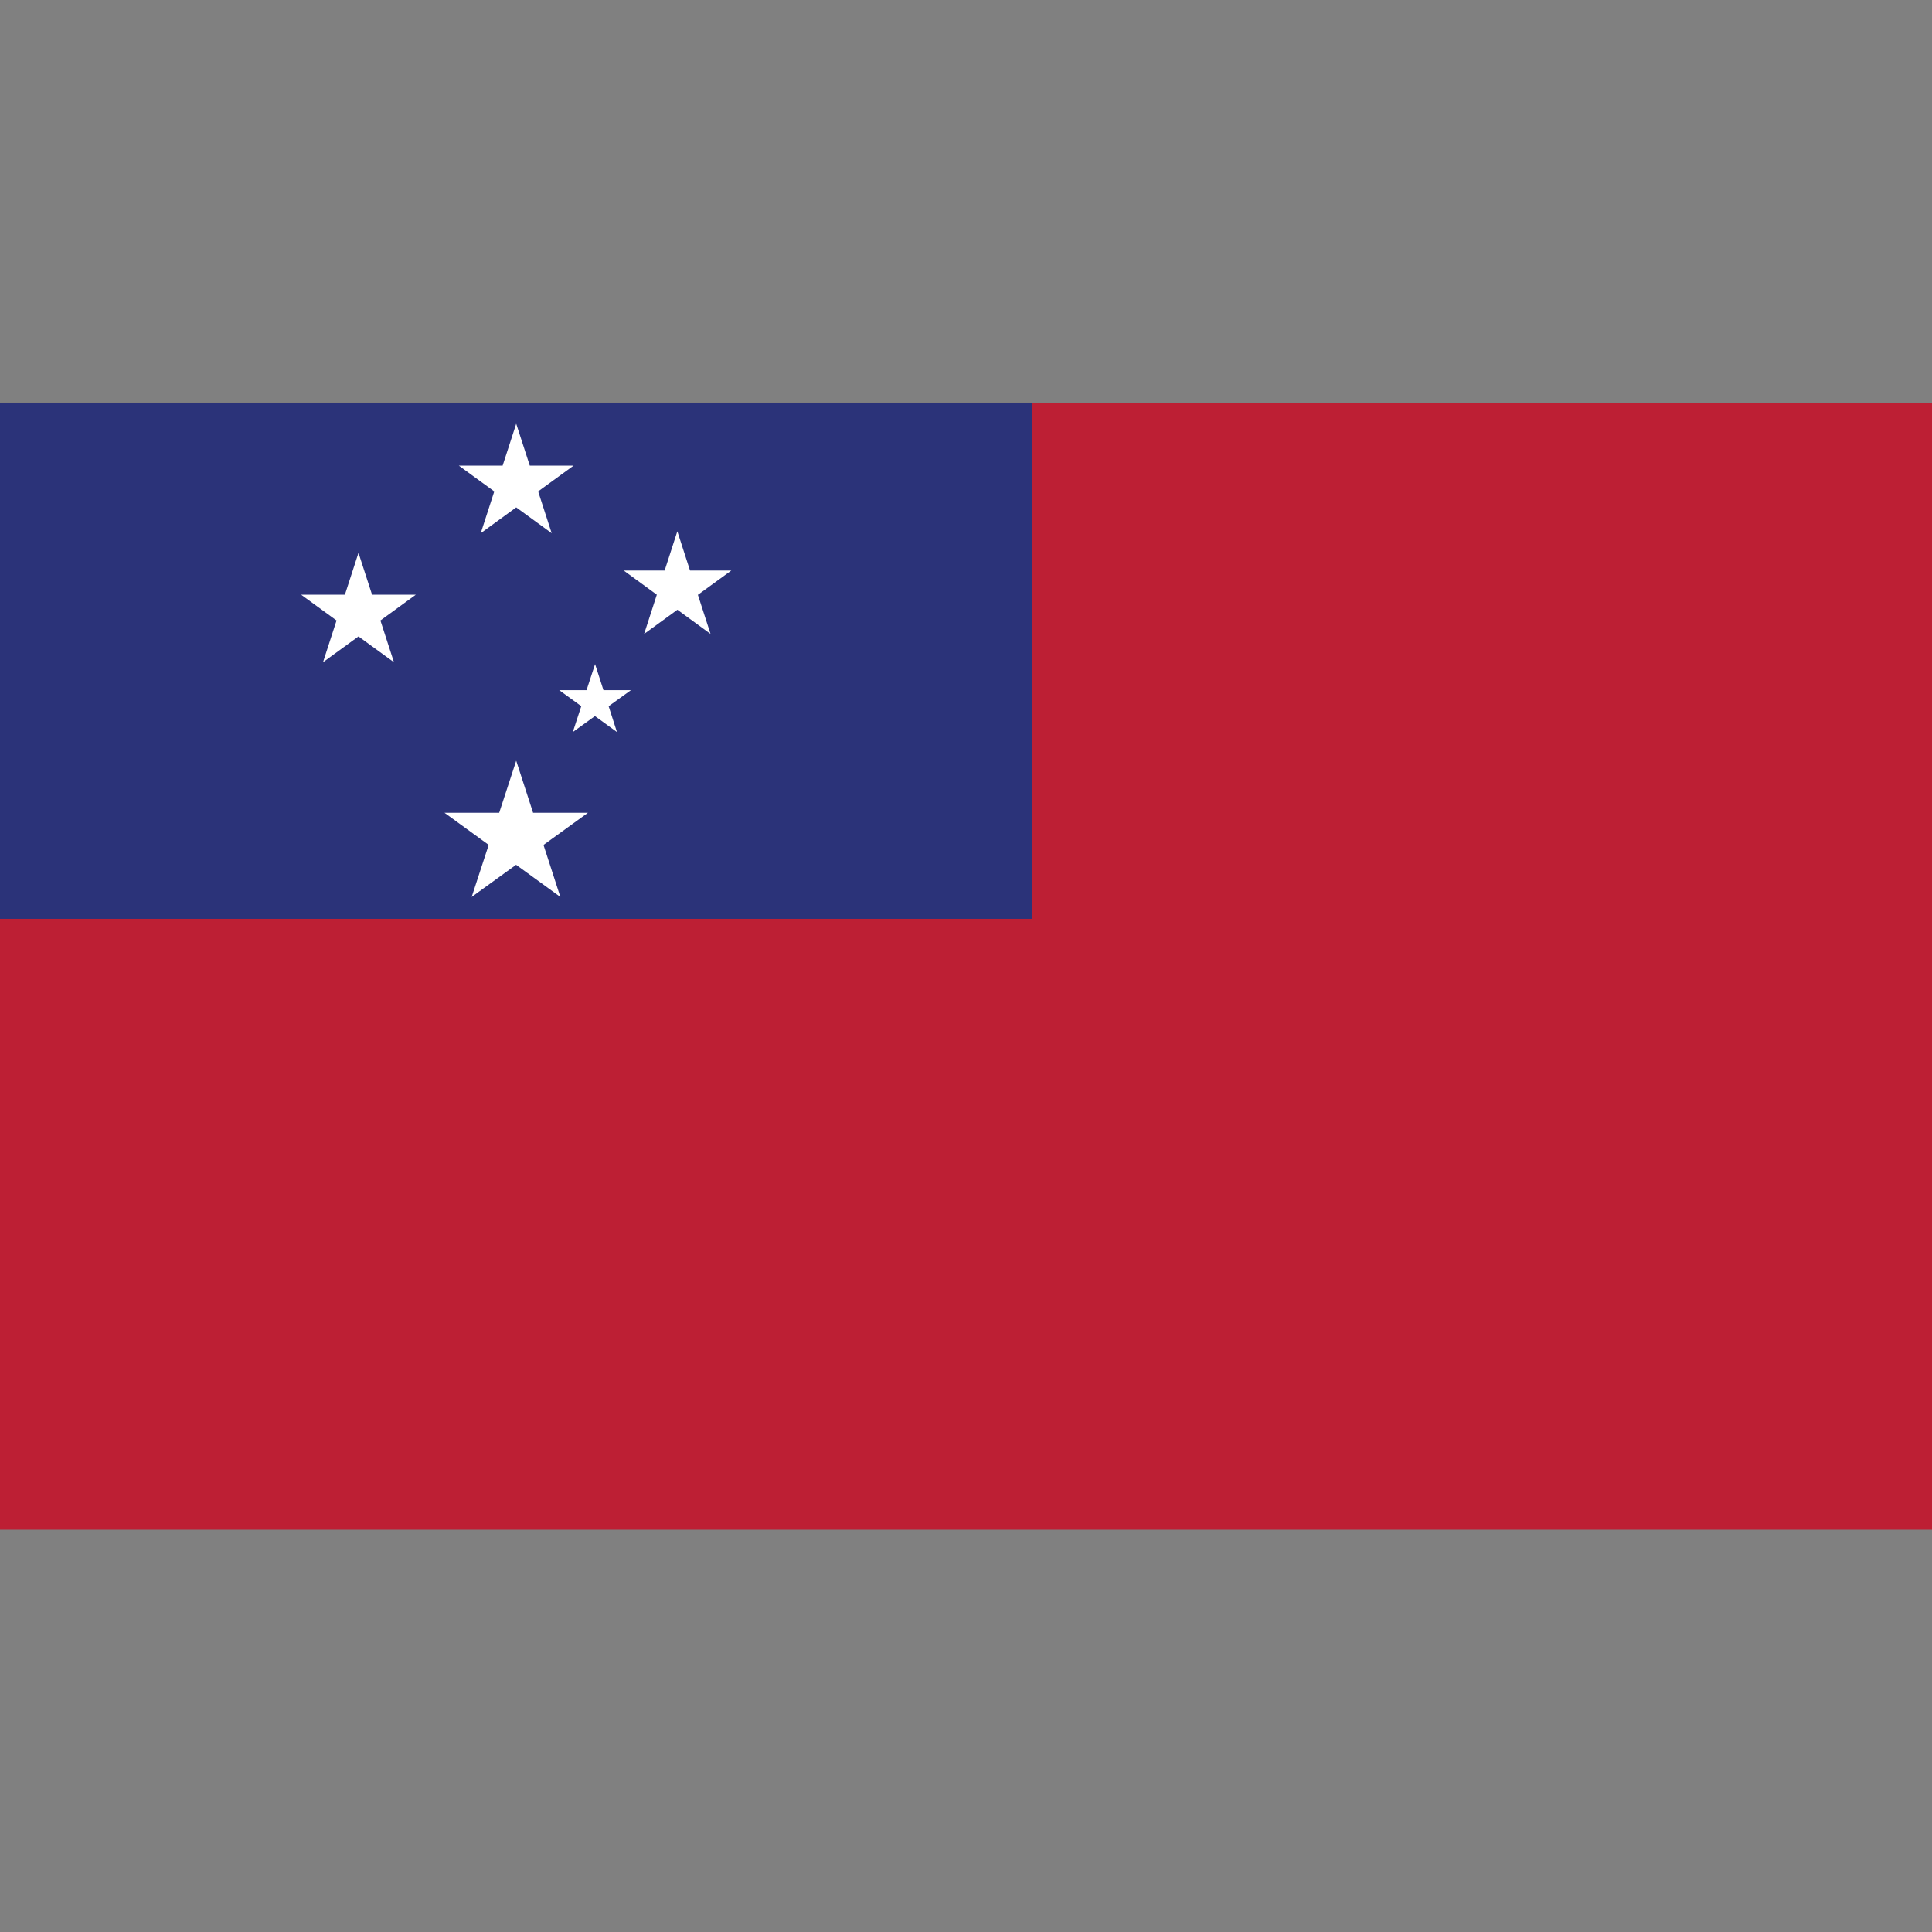 <?xml version="1.0" ?>
<svg id="Layer_1" style="enable-background:new 0 0 512 512;" version="1.1" viewBox="0 0 512 512" xml:space="preserve"
     xmlns="http://www.w3.org/2000/svg"><rect x="0" y="0" width="512" height="512" fill="#808080" stroke="none"/><style type="text/css">
	.st0 {
    fill: #BD1F34;
  }

  .st1 {
    fill: #2B3379;
  }

  .st2 {
    fill: #FFFFFF;
  }
</style>
  <g><rect class="st0" height="298.7" width="512" y="106.7"/>
    <rect class="st1" height="136.8" width="273.5" y="106.7"/>
    <polygon class="st2" points="136.8,201.6 148.5,237.7 117.8,215.4 155.8,215.4 125,237.7  "/>
    <polygon class="st2" points="95,146.5 104.4,175.5 79.8,157.6 110.2,157.6 85.6,175.5  "/>
    <polygon class="st2" points="179.5,140.8 188.3,168 165.3,151.2 193.8,151.2 170.7,168  "/>
    <polygon class="st2" points="136.8,112.3 146.2,141.3 121.6,123.4 152,123.4 127.4,141.3  "/>
    <polygon class="st2" points="157.7,176 163.5,194 148.2,182.9 167.2,182.9 151.8,194  "/></g></svg>
